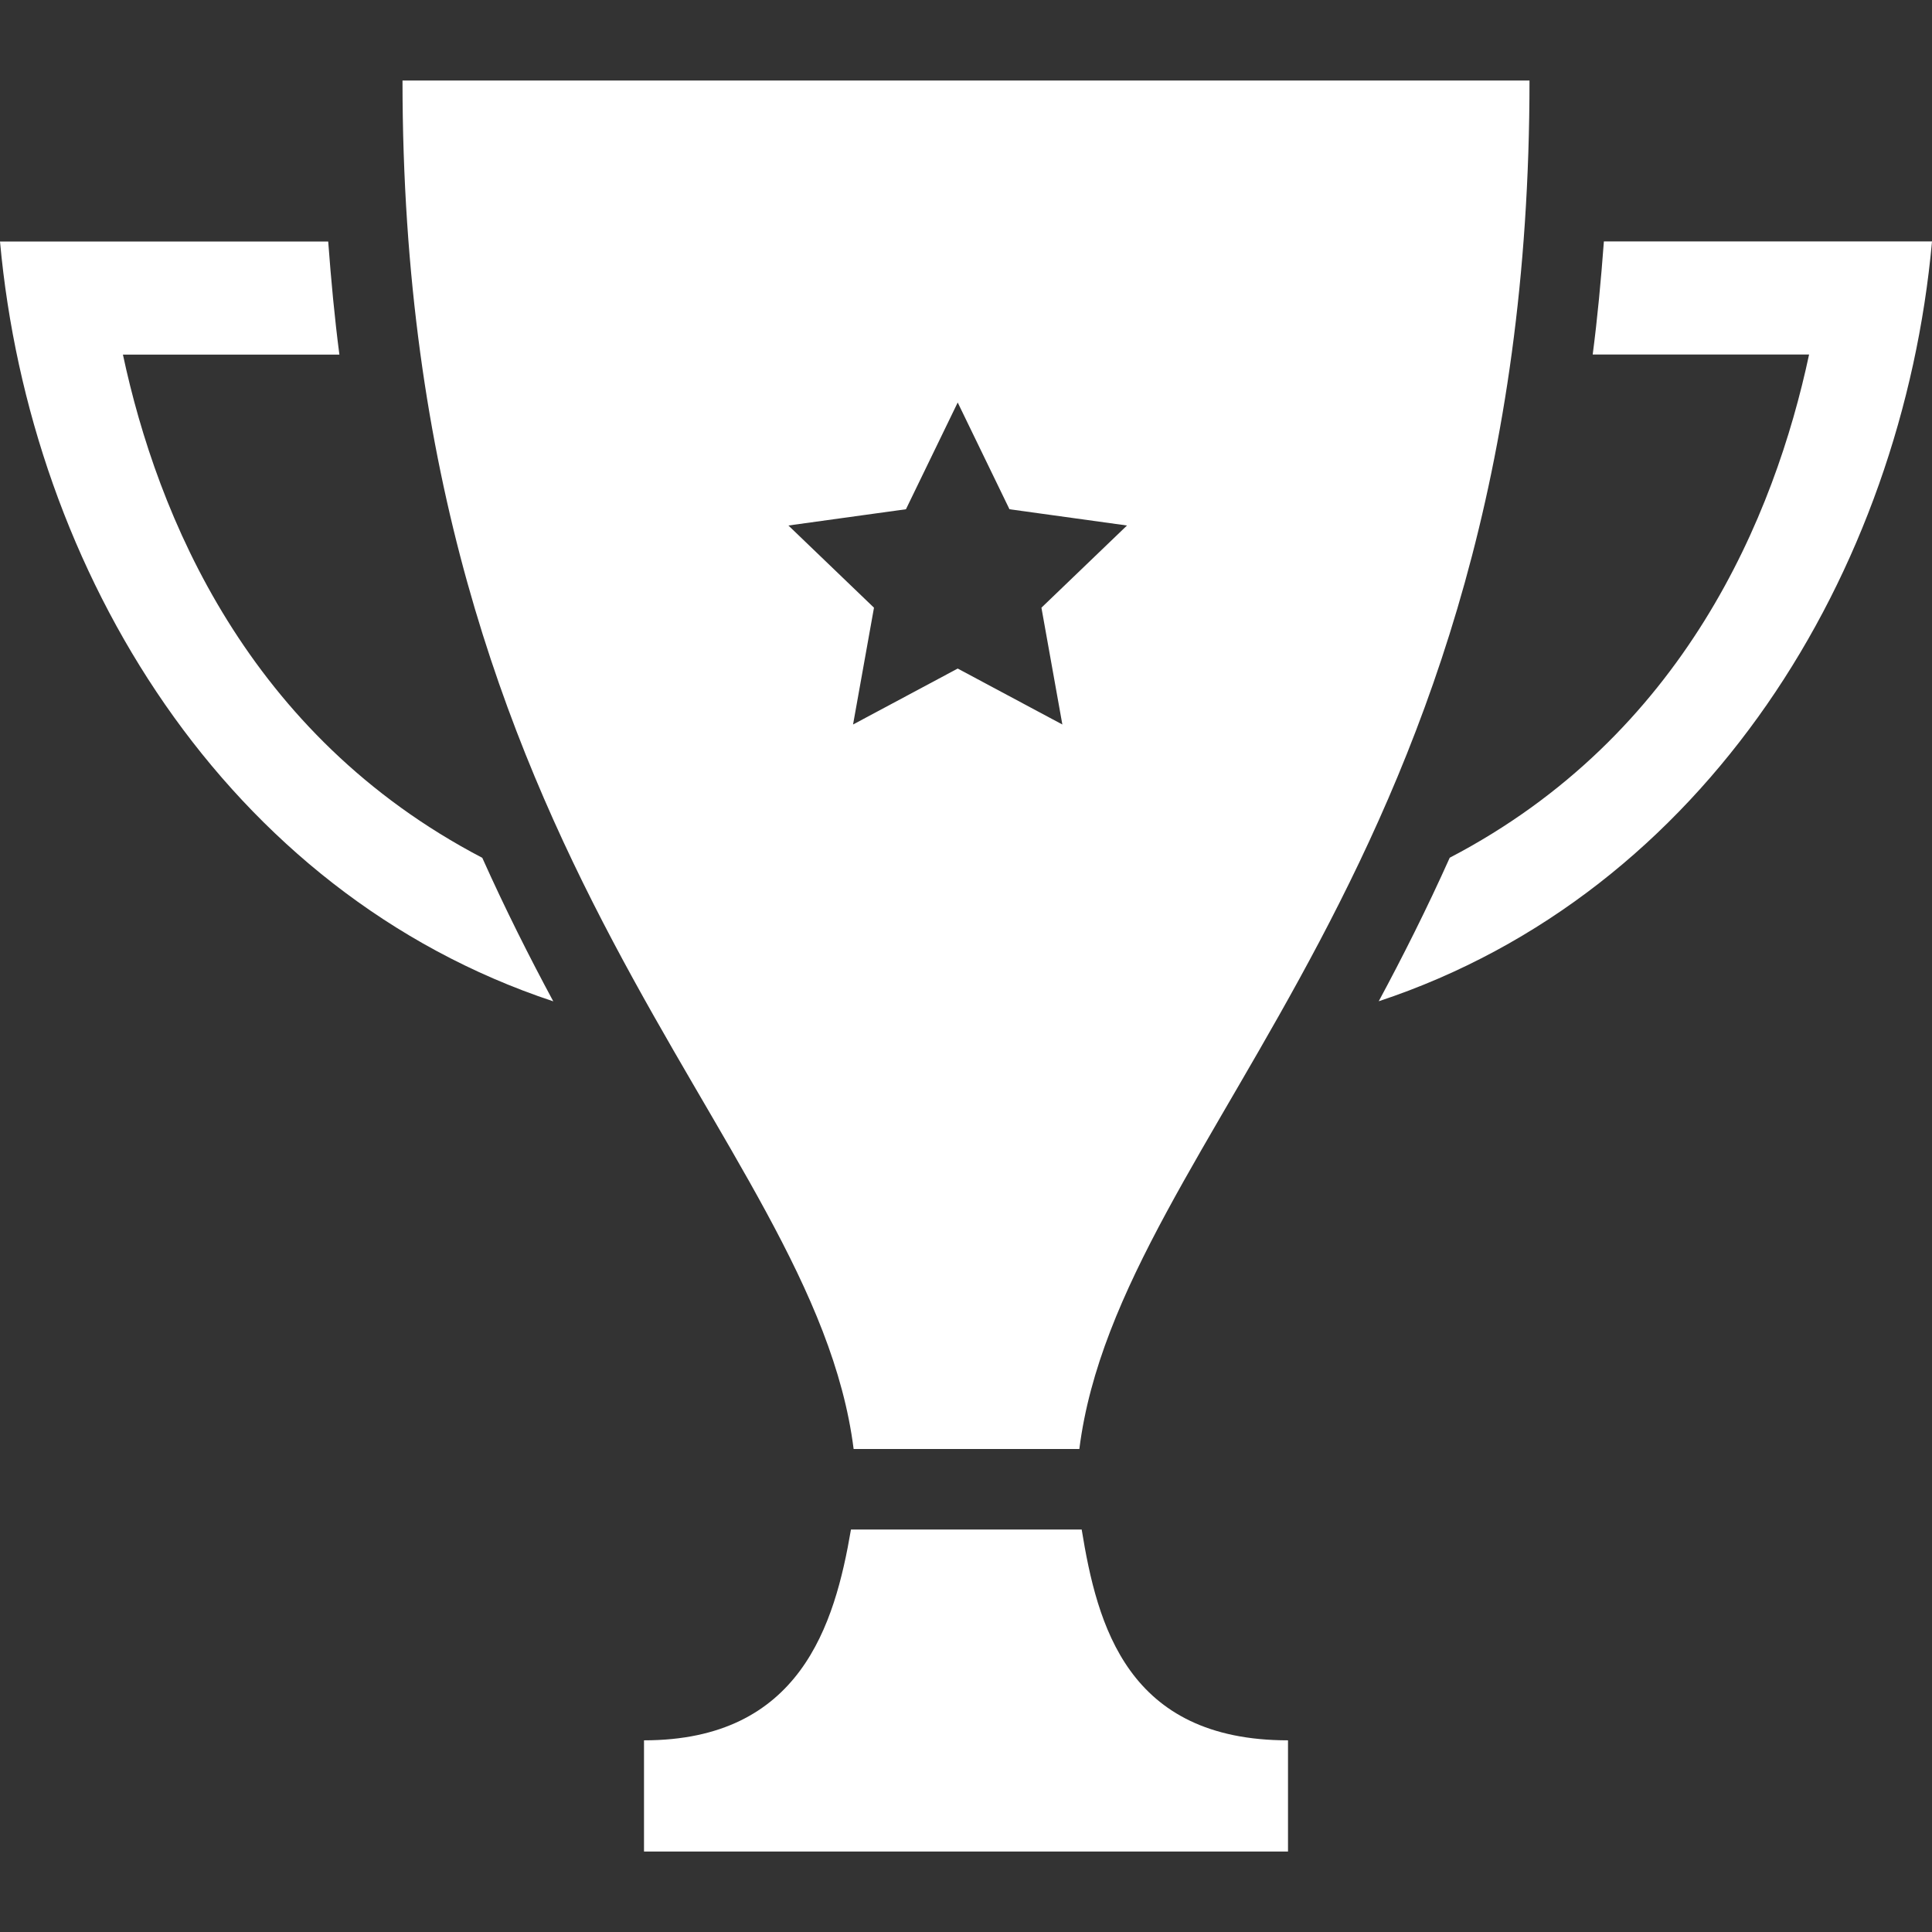 <svg xmlns="http://www.w3.org/2000/svg" fill="#FFFFFF" width="24" height="24" viewBox="0 0 24 24"><rect x="0" y="0" width="24" height="24" fill="#333333" stroke="none"/><path d="M13.408 18c.498-3.947 5.592-7.197 5.592-17h-14c0 9.803 5.105 13.053 5.604 17h2.804zm-3.614-11.472l1.46-.202.643-1.326.643 1.326 1.46.202-1.063 1.021.26 1.451-1.3-.695-1.3.695.26-1.451-1.063-1.021zm-3.803 4.128c.286.638.585 1.231.882 1.783-4.065-1.348-6.501-5.334-6.873-9.439h4.077c.036.482.08.955.139 1.405h-2.689c.427 2.001 1.549 4.729 4.464 6.251zm10.009 10.963v1.381h-8v-1.381c1.941 0 2.369-1.433 2.571-2.619h2.866c.193 1.187.565 2.619 2.563 2.619zm8-18.619c-.372 4.105-2.808 8.091-6.873 9.438.297-.552.596-1.145.882-1.783 2.915-1.521 4.037-4.25 4.464-6.251h-2.688c.059-.45.103-.922.139-1.405h4.076z"/></svg>